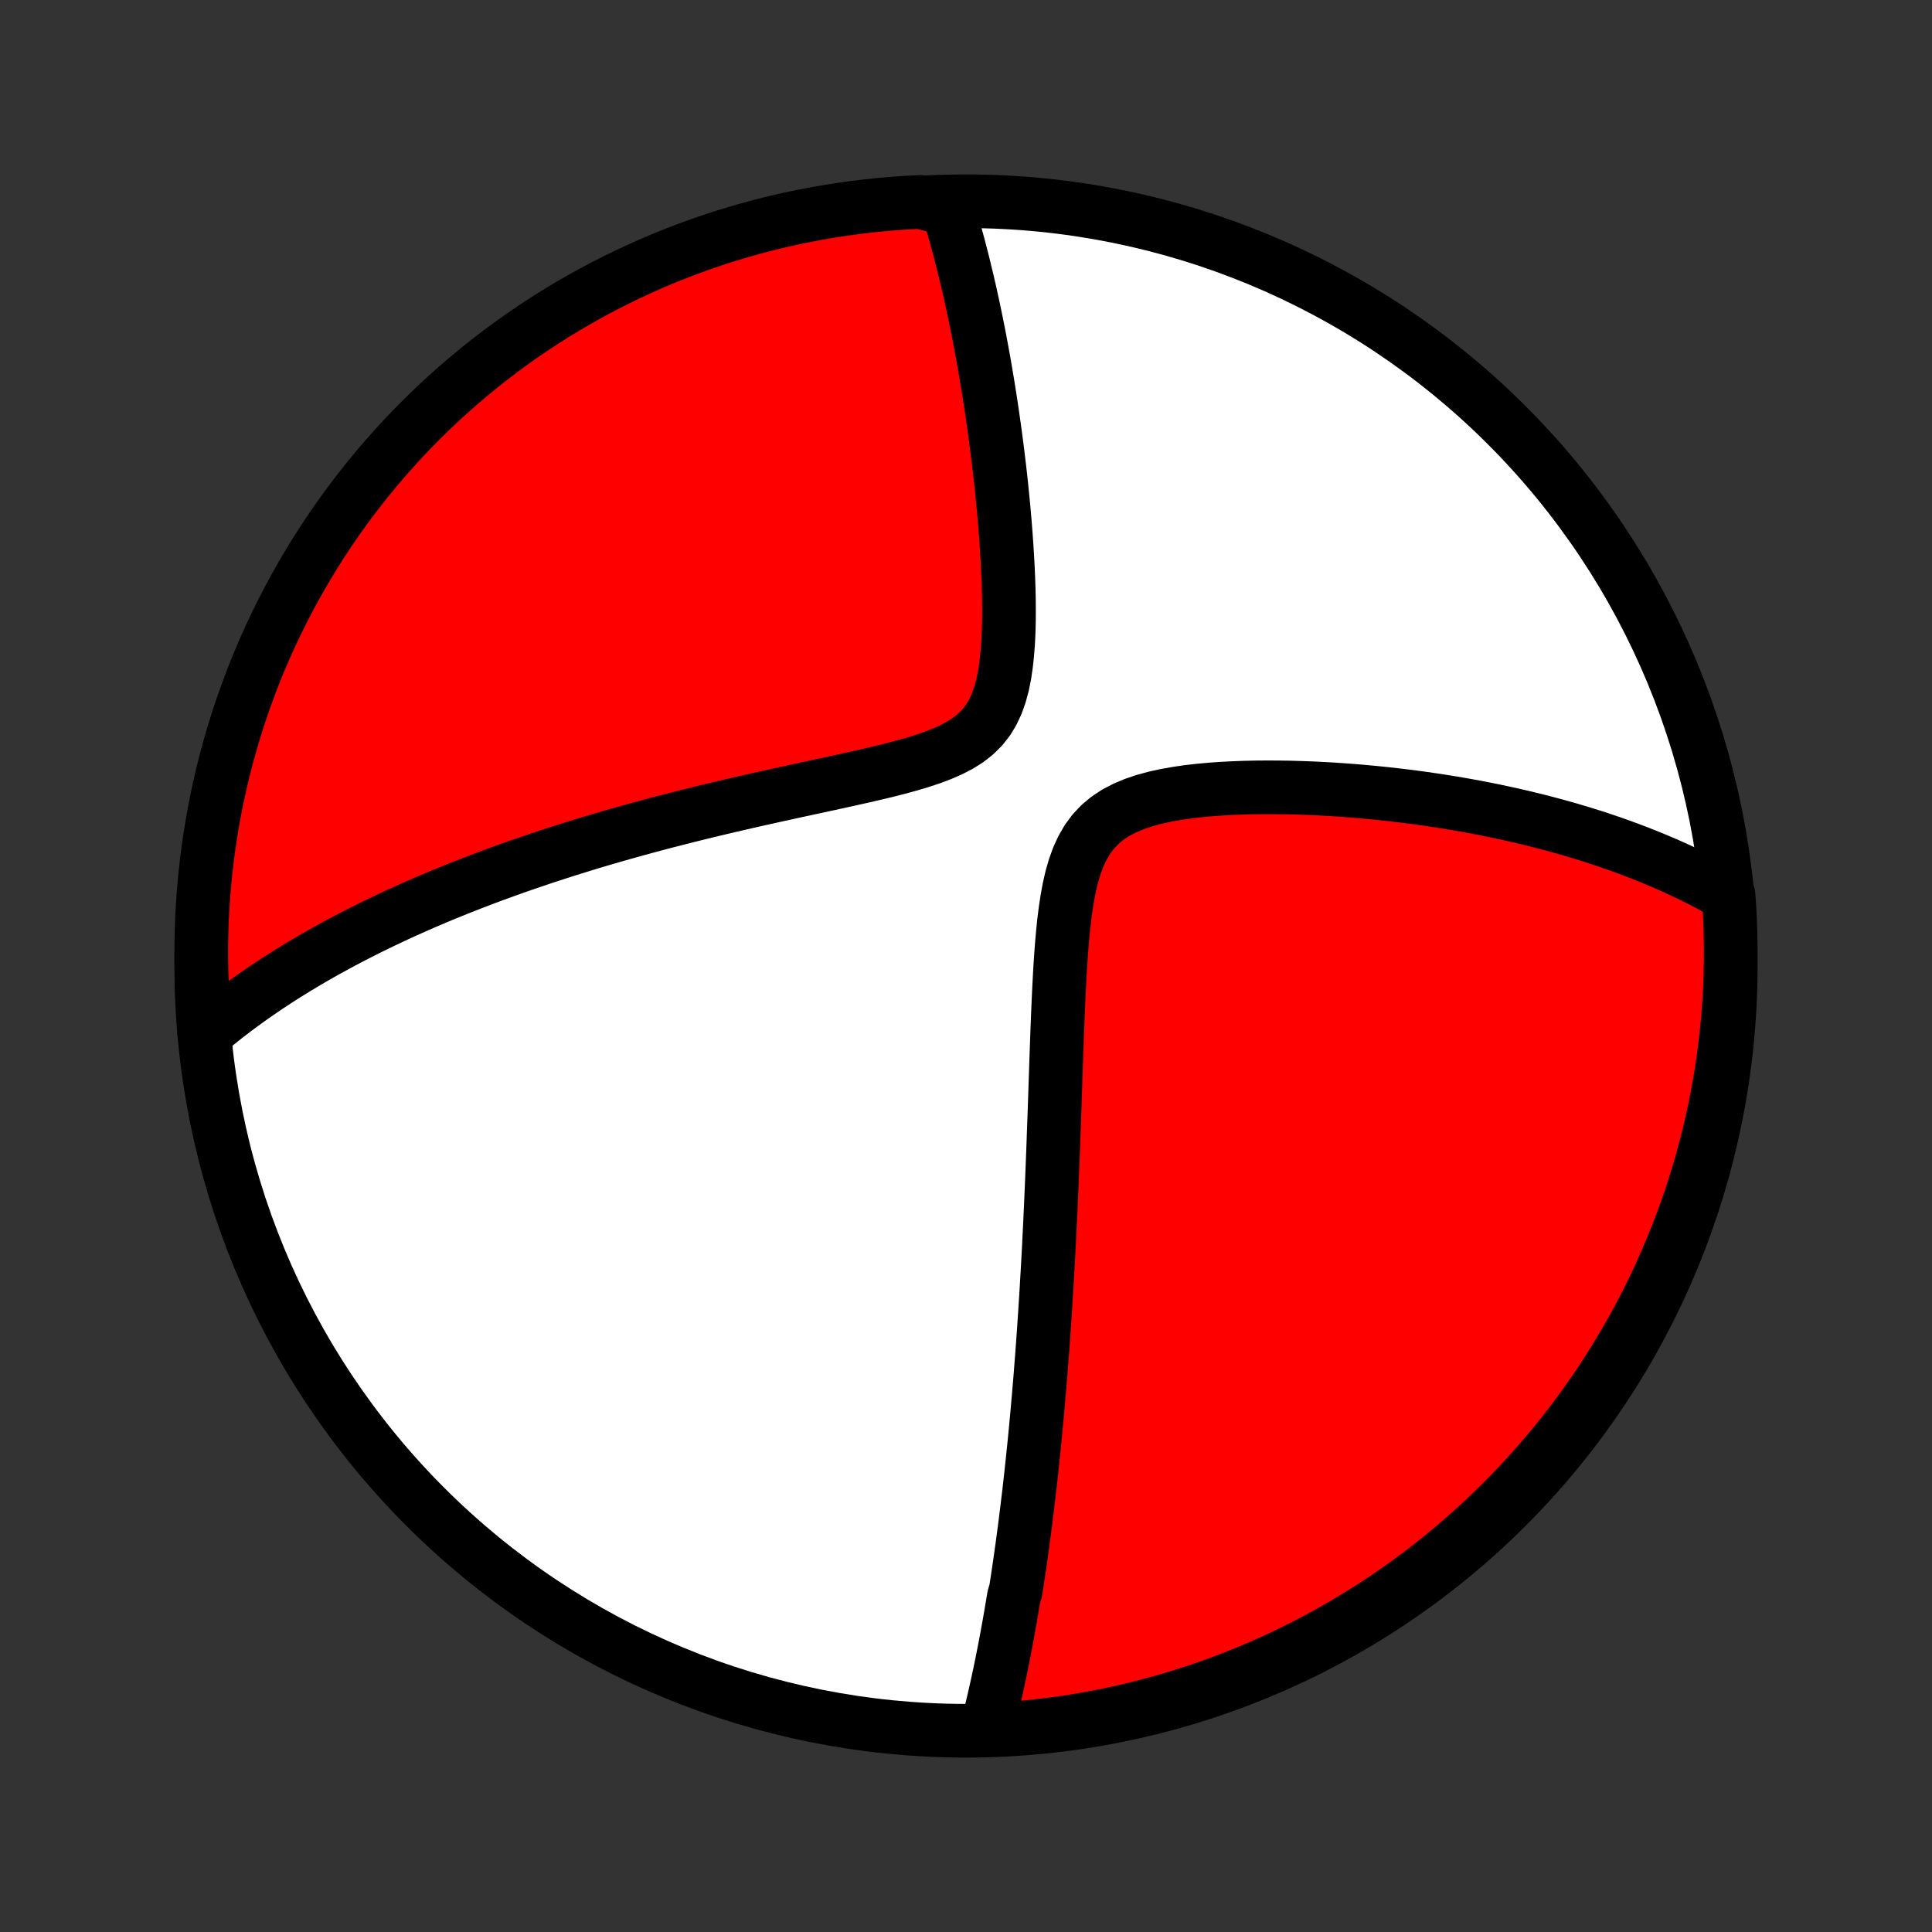 <?xml version="1.0" encoding="utf-8" standalone="no"?>
<!DOCTYPE svg PUBLIC "-//W3C//DTD SVG 1.1//EN"
  "http://www.w3.org/Graphics/SVG/1.1/DTD/svg11.dtd">
<!-- Created with matplotlib (http://matplotlib.org/) -->
<svg height="72pt" version="1.1" viewBox="0 0 72 72" width="72pt" xmlns="http://www.w3.org/2000/svg" xmlns:xlink="http://www.w3.org/1999/xlink">
 <rect x="0" y="0" width="72" height="72" fill="#333333" stroke="none"/>
 <defs>
  <style type="text/css">
*{stroke-linecap:butt;stroke-linejoin:round;}
  </style>
 </defs>
 <g id="figure_1">
  <g id="patch_1">
   <path d="
M0 72
L72 72
L72 0
L0 0
z
" style="fill:none;"/>
  </g>
  <g id="axes_1">
   <g id="PatchCollection_1">
    <defs>
     <path d="
M36 -7.5
C43.558 -7.5 50.808 -10.503 56.153 -15.848
C61.497 -21.192 64.5 -28.442 64.5 -36
C64.5 -43.558 61.497 -50.808 56.153 -56.153
C50.808 -61.497 43.558 -64.5 36 -64.5
C28.442 -64.5 21.192 -61.497 15.848 -56.153
C10.503 -50.808 7.5 -43.558 7.5 -36
C7.5 -28.442 10.503 -21.192 15.848 -15.848
C21.192 -10.503 28.442 -7.5 36 -7.5
z
" id="C0_0_a811fe30f3"/>
     <path d="
M36.771 -7.56
L36.821 -7.755
L36.87 -7.951
L36.918 -8.147
L36.965 -8.343
L37.011 -8.539
L37.057 -8.734
L37.101 -8.93
L37.145 -9.126
L37.188 -9.322
L37.23 -9.518
L37.271 -9.715
L37.312 -9.911
L37.352 -10.108
L37.391 -10.305
L37.43 -10.503
L37.468 -10.701
L37.505 -10.899
L37.542 -11.098
L37.578 -11.297
L37.614 -11.496
L37.649 -11.697
L37.684 -11.898
L37.718 -12.099
L37.752 -12.301
L37.785 -12.504
L37.85 -12.708
L37.882 -12.913
L37.914 -13.118
L37.945 -13.325
L37.976 -13.533
L38.006 -13.741
L38.036 -13.951
L38.066 -14.162
L38.096 -14.374
L38.124 -14.588
L38.153 -14.802
L38.182 -15.019
L38.21 -15.236
L38.237 -15.456
L38.265 -15.676
L38.292 -15.899
L38.319 -16.123
L38.346 -16.349
L38.372 -16.577
L38.398 -16.807
L38.424 -17.039
L38.449 -17.273
L38.474 -17.509
L38.499 -17.748
L38.524 -17.988
L38.549 -18.232
L38.573 -18.477
L38.597 -18.725
L38.62 -18.976
L38.644 -19.23
L38.667 -19.486
L38.69 -19.745
L38.713 -20.007
L38.735 -20.272
L38.758 -20.541
L38.78 -20.812
L38.801 -21.087
L38.823 -21.366
L38.844 -21.647
L38.865 -21.933
L38.886 -22.222
L38.906 -22.514
L38.926 -22.811
L38.946 -23.111
L38.965 -23.416
L38.985 -23.724
L39.004 -24.037
L39.022 -24.354
L39.041 -24.675
L39.059 -25.001
L39.077 -25.331
L39.094 -25.666
L39.111 -26.005
L39.128 -26.349
L39.144 -26.697
L39.161 -27.05
L39.176 -27.408
L39.192 -27.771
L39.207 -28.138
L39.222 -28.51
L39.237 -28.887
L39.251 -29.269
L39.265 -29.655
L39.279 -30.046
L39.293 -30.442
L39.307 -30.841
L39.321 -31.246
L39.334 -31.654
L39.348 -32.067
L39.362 -32.483
L39.377 -32.903
L39.392 -33.326
L39.408 -33.753
L39.425 -34.182
L39.443 -34.613
L39.463 -35.046
L39.485 -35.48
L39.509 -35.915
L39.538 -36.35
L39.57 -36.784
L39.608 -37.216
L39.652 -37.645
L39.705 -38.069
L39.768 -38.486
L39.843 -38.895
L39.934 -39.293
L40.045 -39.677
L40.177 -40.044
L40.336 -40.39
L40.523 -40.713
L40.742 -41.008
L40.993 -41.273
L41.274 -41.508
L41.585 -41.713
L41.921 -41.888
L42.279 -42.038
L42.654 -42.164
L43.044 -42.27
L43.445 -42.358
L43.855 -42.431
L44.271 -42.492
L44.691 -42.54
L45.114 -42.579
L45.538 -42.609
L45.963 -42.631
L46.387 -42.647
L46.81 -42.656
L47.23 -42.659
L47.648 -42.657
L48.063 -42.651
L48.475 -42.639
L48.882 -42.624
L49.285 -42.605
L49.684 -42.582
L50.078 -42.555
L50.468 -42.526
L50.852 -42.493
L51.231 -42.457
L51.605 -42.419
L51.974 -42.378
L52.338 -42.334
L52.696 -42.289
L53.049 -42.241
L53.397 -42.19
L53.739 -42.138
L54.076 -42.084
L54.408 -42.028
L54.734 -41.97
L55.056 -41.91
L55.372 -41.849
L55.683 -41.786
L55.989 -41.721
L56.29 -41.656
L56.586 -41.588
L56.877 -41.52
L57.164 -41.45
L57.446 -41.379
L57.724 -41.306
L57.997 -41.233
L58.266 -41.158
L58.531 -41.082
L58.791 -41.005
L59.047 -40.927
L59.3 -40.848
L59.548 -40.768
L59.793 -40.687
L60.034 -40.605
L60.272 -40.522
L60.506 -40.437
L60.736 -40.352
L60.963 -40.266
L61.187 -40.179
L61.408 -40.091
L61.626 -40.002
L61.84 -39.912
L62.052 -39.822
L62.261 -39.73
L62.467 -39.637
L62.67 -39.543
L62.87 -39.448
L63.069 -39.352
L63.264 -39.255
L63.457 -39.157
L63.648 -39.057
L63.836 -38.957
L64.022 -38.856
L64.206 -38.753
L64.417 -38.649
L64.451 -38.169
L64.476 -37.673
L64.492 -37.176
L64.499 -36.679
L64.498 -36.182
L64.488 -35.684
L64.47 -35.187
L64.443 -34.69
L64.407 -34.193
L64.362 -33.697
L64.309 -33.202
L64.247 -32.707
L64.177 -32.214
L64.098 -31.721
L64.01 -31.23
L63.914 -30.741
L63.81 -30.253
L63.697 -29.766
L63.575 -29.282
L63.446 -28.799
L63.307 -28.319
L63.161 -27.841
L63.006 -27.366
L62.843 -26.893
L62.672 -26.424
L62.492 -25.956
L62.305 -25.492
L62.109 -25.032
L61.906 -24.574
L61.695 -24.12
L61.476 -23.67
L61.249 -23.224
L61.014 -22.781
L60.772 -22.342
L60.522 -21.908
L60.265 -21.478
L60.001 -21.052
L59.729 -20.631
L59.45 -20.214
L59.163 -19.802
L58.87 -19.395
L58.57 -18.994
L58.263 -18.597
L57.949 -18.206
L57.628 -17.82
L57.301 -17.44
L56.967 -17.065
L56.627 -16.696
L56.281 -16.333
L55.928 -15.976
L55.569 -15.626
L55.205 -15.281
L54.834 -14.943
L54.458 -14.611
L54.077 -14.285
L53.689 -13.966
L53.297 -13.654
L52.899 -13.349
L52.495 -13.05
L52.087 -12.759
L51.674 -12.475
L51.257 -12.197
L50.834 -11.928
L50.407 -11.665
L49.976 -11.41
L49.54 -11.162
L49.1 -10.922
L48.657 -10.689
L48.209 -10.465
L47.758 -10.248
L47.303 -10.038
L46.845 -9.837
L46.383 -9.644
L45.918 -9.459
L45.45 -9.281
L44.98 -9.112
L44.506 -8.952
L44.03 -8.799
L43.552 -8.655
L43.071 -8.519
L42.588 -8.391
L42.103 -8.272
L41.616 -8.161
L41.128 -8.059
L40.638 -7.965
L40.146 -7.88
L39.654 -7.803
L39.16 -7.735
L38.665 -7.676
L38.169 -7.625
L37.673 -7.583
z
" id="C0_1_7d7454dee7"/>
     <path d="
M7.616 -33.456
L7.775 -33.592
L7.936 -33.725
L8.098 -33.857
L8.261 -33.988
L8.424 -34.117
L8.59 -34.244
L8.756 -34.371
L8.923 -34.496
L9.092 -34.619
L9.261 -34.742
L9.432 -34.863
L9.605 -34.983
L9.778 -35.102
L9.953 -35.221
L10.129 -35.338
L10.307 -35.454
L10.486 -35.569
L10.667 -35.684
L10.85 -35.798
L11.033 -35.911
L11.219 -36.023
L11.406 -36.135
L11.595 -36.245
L11.786 -36.356
L11.979 -36.465
L12.173 -36.575
L12.37 -36.683
L12.568 -36.791
L12.769 -36.899
L12.972 -37.006
L13.177 -37.113
L13.384 -37.219
L13.594 -37.325
L13.806 -37.431
L14.021 -37.536
L14.238 -37.641
L14.458 -37.745
L14.68 -37.85
L14.906 -37.954
L15.134 -38.058
L15.365 -38.161
L15.599 -38.265
L15.836 -38.368
L16.077 -38.471
L16.321 -38.574
L16.568 -38.677
L16.819 -38.779
L17.073 -38.882
L17.331 -38.984
L17.592 -39.086
L17.858 -39.188
L18.127 -39.29
L18.4 -39.392
L18.678 -39.493
L18.959 -39.595
L19.245 -39.696
L19.535 -39.797
L19.83 -39.898
L20.129 -39.999
L20.433 -40.1
L20.742 -40.2
L21.055 -40.301
L21.373 -40.401
L21.696 -40.501
L22.024 -40.601
L22.357 -40.7
L22.695 -40.799
L23.038 -40.898
L23.387 -40.996
L23.741 -41.095
L24.099 -41.192
L24.463 -41.29
L24.832 -41.387
L25.207 -41.483
L25.586 -41.579
L25.97 -41.675
L26.36 -41.77
L26.754 -41.865
L27.153 -41.959
L27.556 -42.053
L27.964 -42.146
L28.376 -42.239
L28.792 -42.331
L29.212 -42.423
L29.634 -42.516
L30.06 -42.608
L30.488 -42.7
L30.917 -42.793
L31.347 -42.887
L31.778 -42.982
L32.208 -43.079
L32.636 -43.178
L33.061 -43.28
L33.481 -43.387
L33.894 -43.5
L34.298 -43.62
L34.691 -43.75
L35.068 -43.892
L35.426 -44.048
L35.763 -44.223
L36.072 -44.418
L36.352 -44.638
L36.599 -44.883
L36.813 -45.154
L36.993 -45.452
L37.143 -45.773
L37.265 -46.115
L37.362 -46.474
L37.438 -46.848
L37.495 -47.234
L37.538 -47.628
L37.569 -48.028
L37.589 -48.433
L37.599 -48.84
L37.602 -49.249
L37.599 -49.658
L37.59 -50.066
L37.576 -50.472
L37.558 -50.876
L37.536 -51.277
L37.511 -51.674
L37.483 -52.068
L37.453 -52.458
L37.42 -52.843
L37.385 -53.224
L37.348 -53.6
L37.31 -53.97
L37.27 -54.336
L37.228 -54.696
L37.185 -55.051
L37.141 -55.401
L37.096 -55.745
L37.05 -56.083
L37.002 -56.416
L36.955 -56.744
L36.906 -57.066
L36.856 -57.382
L36.806 -57.694
L36.755 -57.999
L36.704 -58.3
L36.652 -58.596
L36.599 -58.886
L36.546 -59.171
L36.493 -59.451
L36.439 -59.727
L36.385 -59.997
L36.33 -60.263
L36.275 -60.524
L36.219 -60.781
L36.164 -61.033
L36.108 -61.28
L36.051 -61.524
L35.994 -61.763
L35.937 -61.998
L35.88 -62.23
L35.822 -62.457
L35.764 -62.681
L35.706 -62.901
L35.647 -63.117
L35.588 -63.33
L35.529 -63.539
L35.469 -63.746
L35.409 -63.949
L35.349 -64.148
L34.787 -64.345
L34.29 -64.474
L33.794 -64.449
L33.298 -64.415
L32.804 -64.372
L32.31 -64.32
L31.817 -64.26
L31.326 -64.191
L30.836 -64.114
L30.348 -64.028
L29.861 -63.934
L29.376 -63.831
L28.893 -63.72
L28.413 -63.6
L27.934 -63.471
L27.459 -63.335
L26.985 -63.19
L26.515 -63.037
L26.047 -62.875
L25.583 -62.706
L25.121 -62.528
L24.663 -62.342
L24.209 -62.148
L23.758 -61.946
L23.31 -61.737
L22.867 -61.519
L22.427 -61.294
L21.992 -61.061
L21.561 -60.82
L21.134 -60.572
L20.712 -60.316
L20.295 -60.053
L19.882 -59.782
L19.474 -59.505
L19.072 -59.22
L18.674 -58.928
L18.282 -58.629
L17.895 -58.323
L17.514 -58.01
L17.138 -57.691
L16.768 -57.365
L16.404 -57.033
L16.046 -56.694
L15.694 -56.349
L15.348 -55.997
L15.008 -55.64
L14.675 -55.276
L14.348 -54.907
L14.028 -54.532
L13.714 -54.151
L13.408 -53.765
L13.108 -53.374
L12.815 -52.977
L12.53 -52.575
L12.251 -52.167
L11.979 -51.755
L11.716 -51.338
L11.459 -50.917
L11.21 -50.491
L10.968 -50.06
L10.734 -49.626
L10.508 -49.187
L10.289 -48.744
L10.079 -48.297
L9.876 -47.846
L9.681 -47.392
L9.494 -46.934
L9.315 -46.473
L9.145 -46.009
L8.982 -45.542
L8.828 -45.072
L8.682 -44.599
L8.545 -44.123
L8.415 -43.645
L8.294 -43.165
L8.182 -42.682
L8.078 -42.198
L7.983 -41.712
L7.896 -41.223
L7.818 -40.733
L7.748 -40.242
L7.687 -39.75
L7.634 -39.256
L7.59 -38.762
L7.555 -38.266
L7.528 -37.77
L7.511 -37.273
L7.501 -36.776
L7.501 -36.279
L7.509 -35.781
L7.526 -35.284
L7.551 -34.787
z
" id="C0_2_08c8c297e3"/>
    </defs>
    <g clip-path="url(#p1bffca34e9)">
     <use style="fill:#ffffff;stroke:#000000;stroke-width:2.0;" x="0.0" xlink:href="#C0_0_a811fe30f3" y="72.0"/>
    </g>
    <g clip-path="url(#p1bffca34e9)">
     <use style="fill:#ff0000;stroke:#000000;stroke-width:2.0;" x="0.0" xlink:href="#C0_1_7d7454dee7" y="72.0"/>
    </g>
    <g clip-path="url(#p1bffca34e9)">
     <use style="fill:#ff0000;stroke:#000000;stroke-width:2.0;" x="0.0" xlink:href="#C0_2_08c8c297e3" y="72.0"/>
    </g>
   </g>
  </g>
 </g>
 <defs>
  <clipPath id="p1bffca34e9">
   <rect height="72.0" width="72.0" x="0.0" y="0.0"/>
  </clipPath>
 </defs>
</svg>
